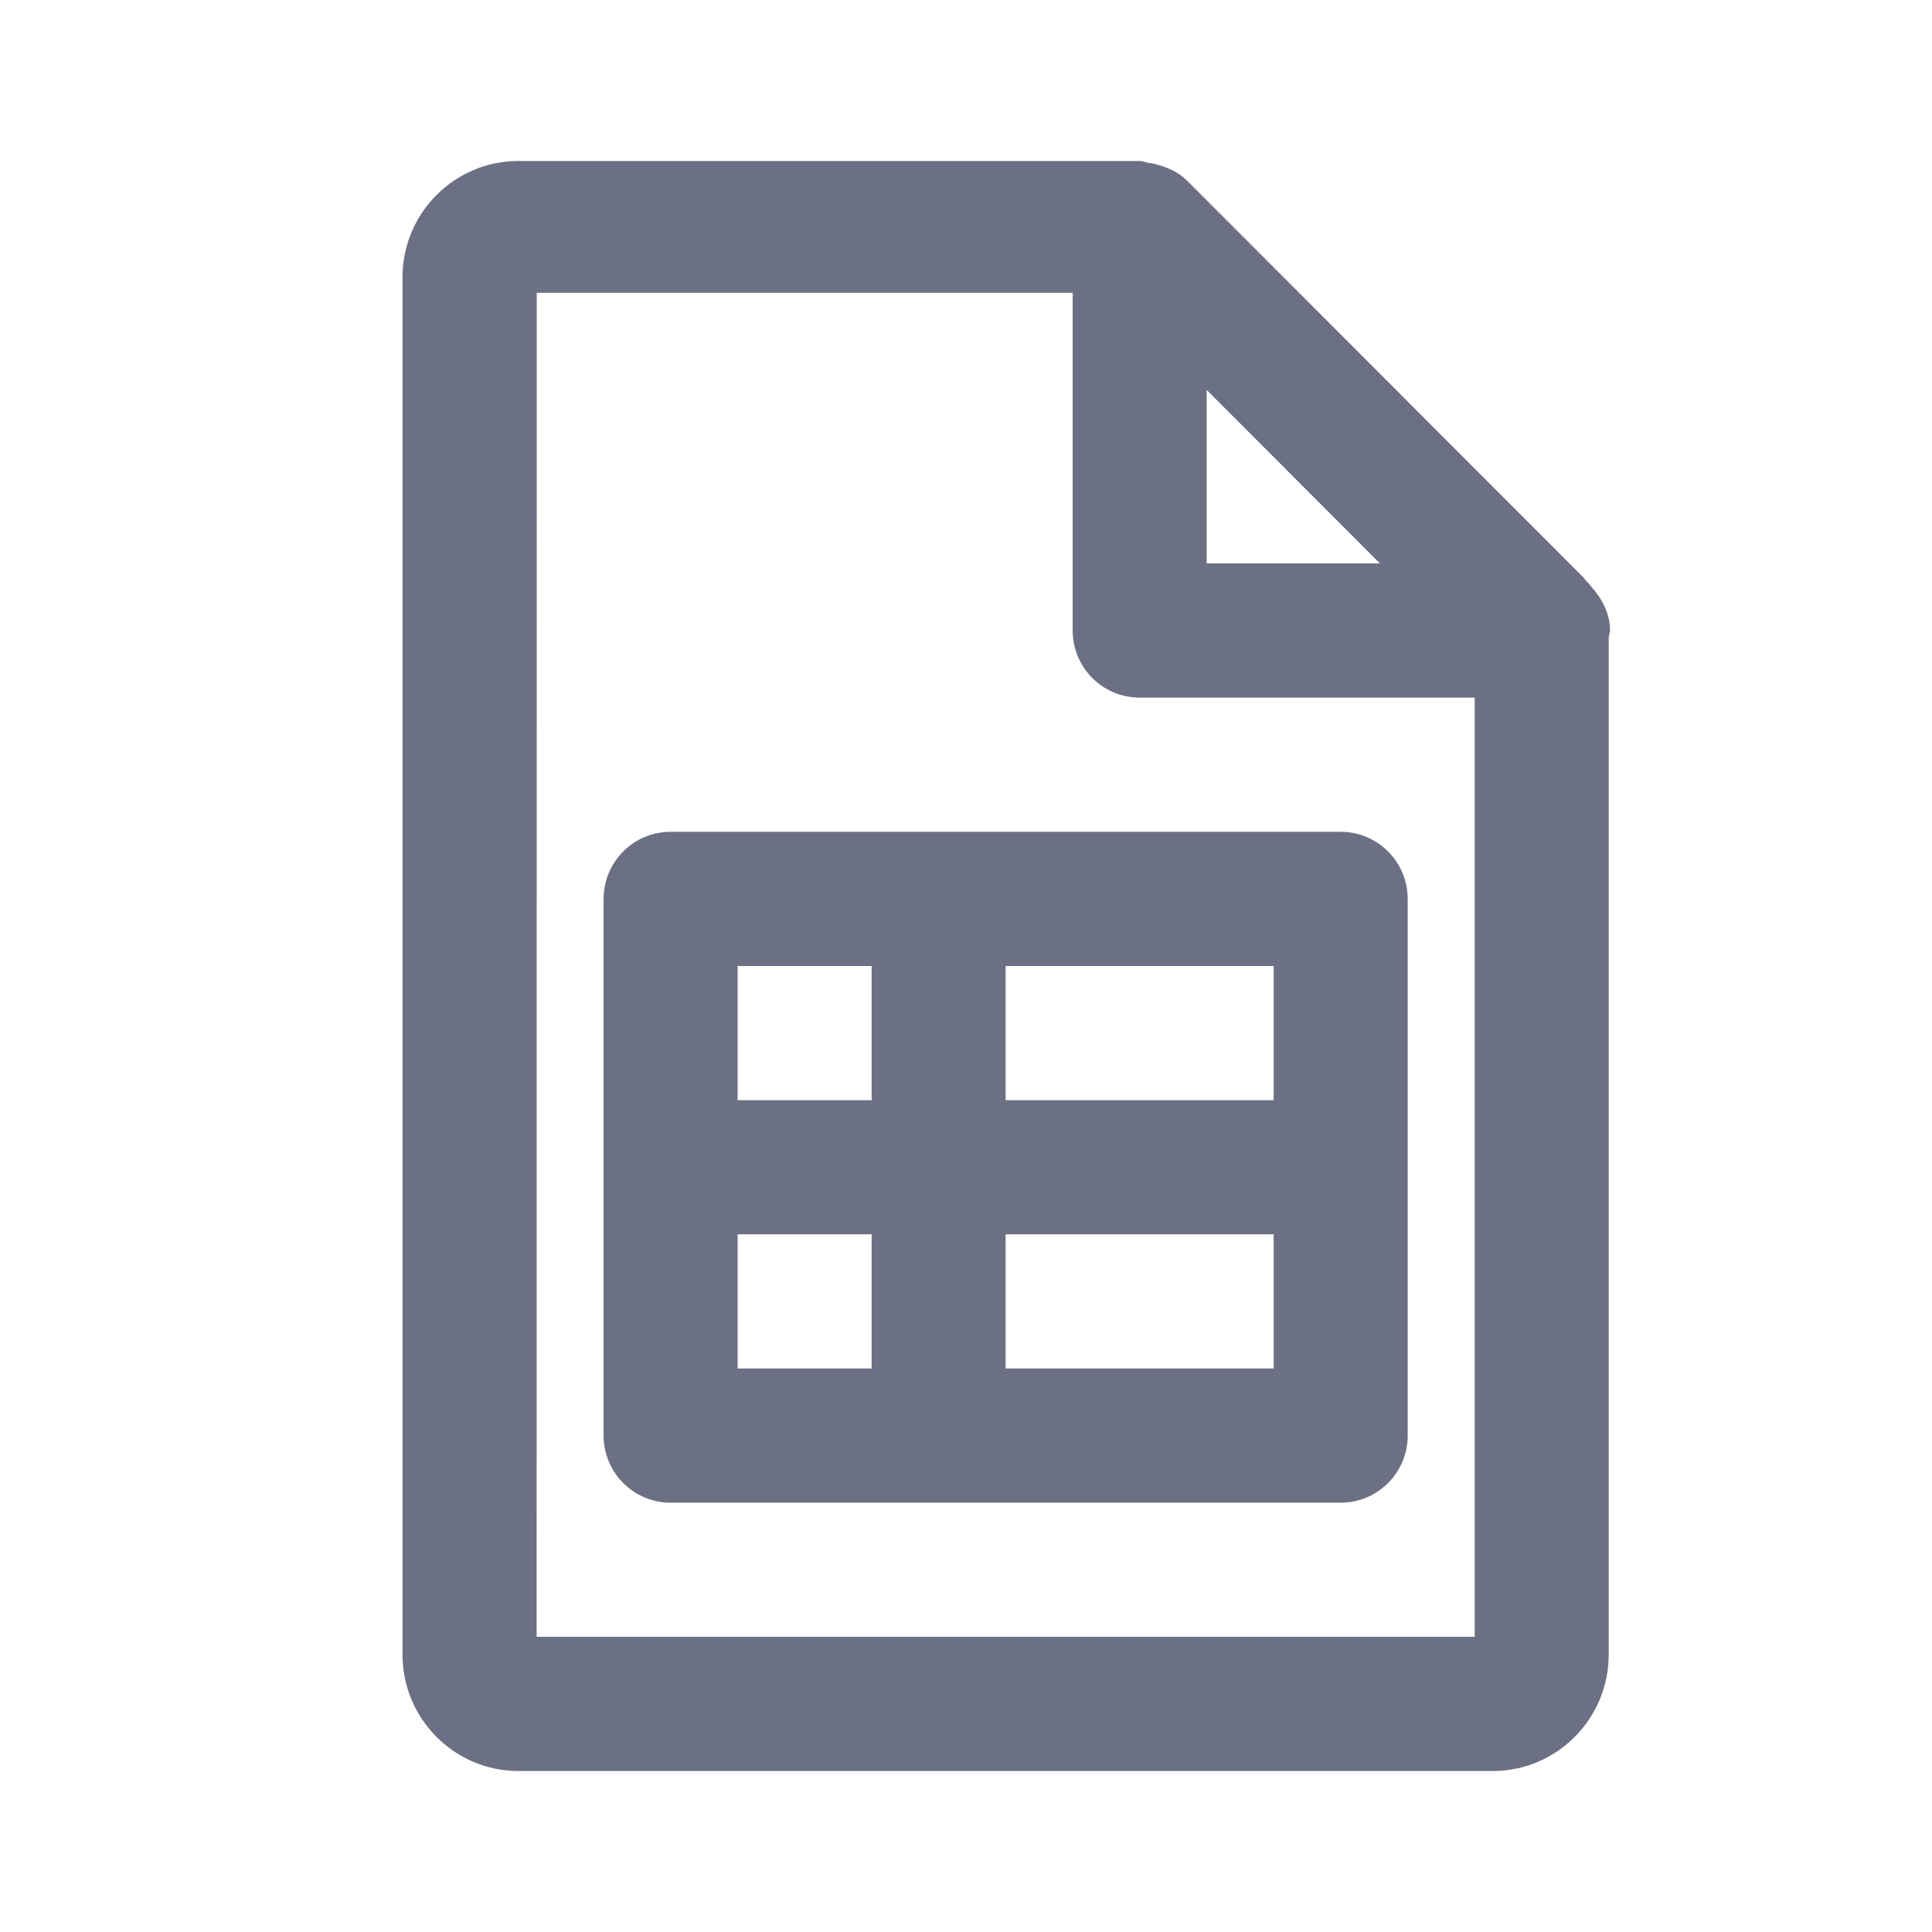 <svg width="24" height="24" viewBox="0 0 24 24" fill="none" xmlns="http://www.w3.org/2000/svg">
<path fill-rule="evenodd" clip-rule="evenodd" d="M19.984 7.914V20.555C19.984 21.351 19.338 22 18.546 22H6.438C5.646 22 5 21.351 5 20.555V3.443C5 2.648 5.646 2 6.438 2H14.157C14.196 2 14.228 2.017 14.265 2.022C14.302 2.026 14.333 2.033 14.369 2.043C14.512 2.081 14.645 2.143 14.746 2.244L19.65 7.153C19.676 7.171 19.689 7.204 19.713 7.225C19.738 7.248 19.756 7.273 19.777 7.299C19.906 7.446 20 7.623 20 7.832C20 7.862 19.987 7.885 19.984 7.914ZM14.99 4.844V6.999H17.142L14.99 4.844ZM18.319 8.666H14.157C13.697 8.666 13.325 8.293 13.325 7.832V3.637H6.668L6.666 20.333H18.319V8.666ZM8.33 10.333H16.654C17.114 10.333 17.487 10.706 17.487 11.167V17.833C17.487 18.293 17.114 18.667 16.654 18.667H8.33C7.87 18.667 7.498 18.293 7.498 17.833V11.167C7.498 10.706 7.87 10.333 8.33 10.333ZM15.822 12H12.492V13.667H15.822V12ZM15.822 15.333H12.492V17H15.822V15.333ZM9.163 17H10.828V15.333H9.163V17ZM9.163 13.667H10.828V12H9.163V13.667Z" fill="#6B7084"/>
</svg>
